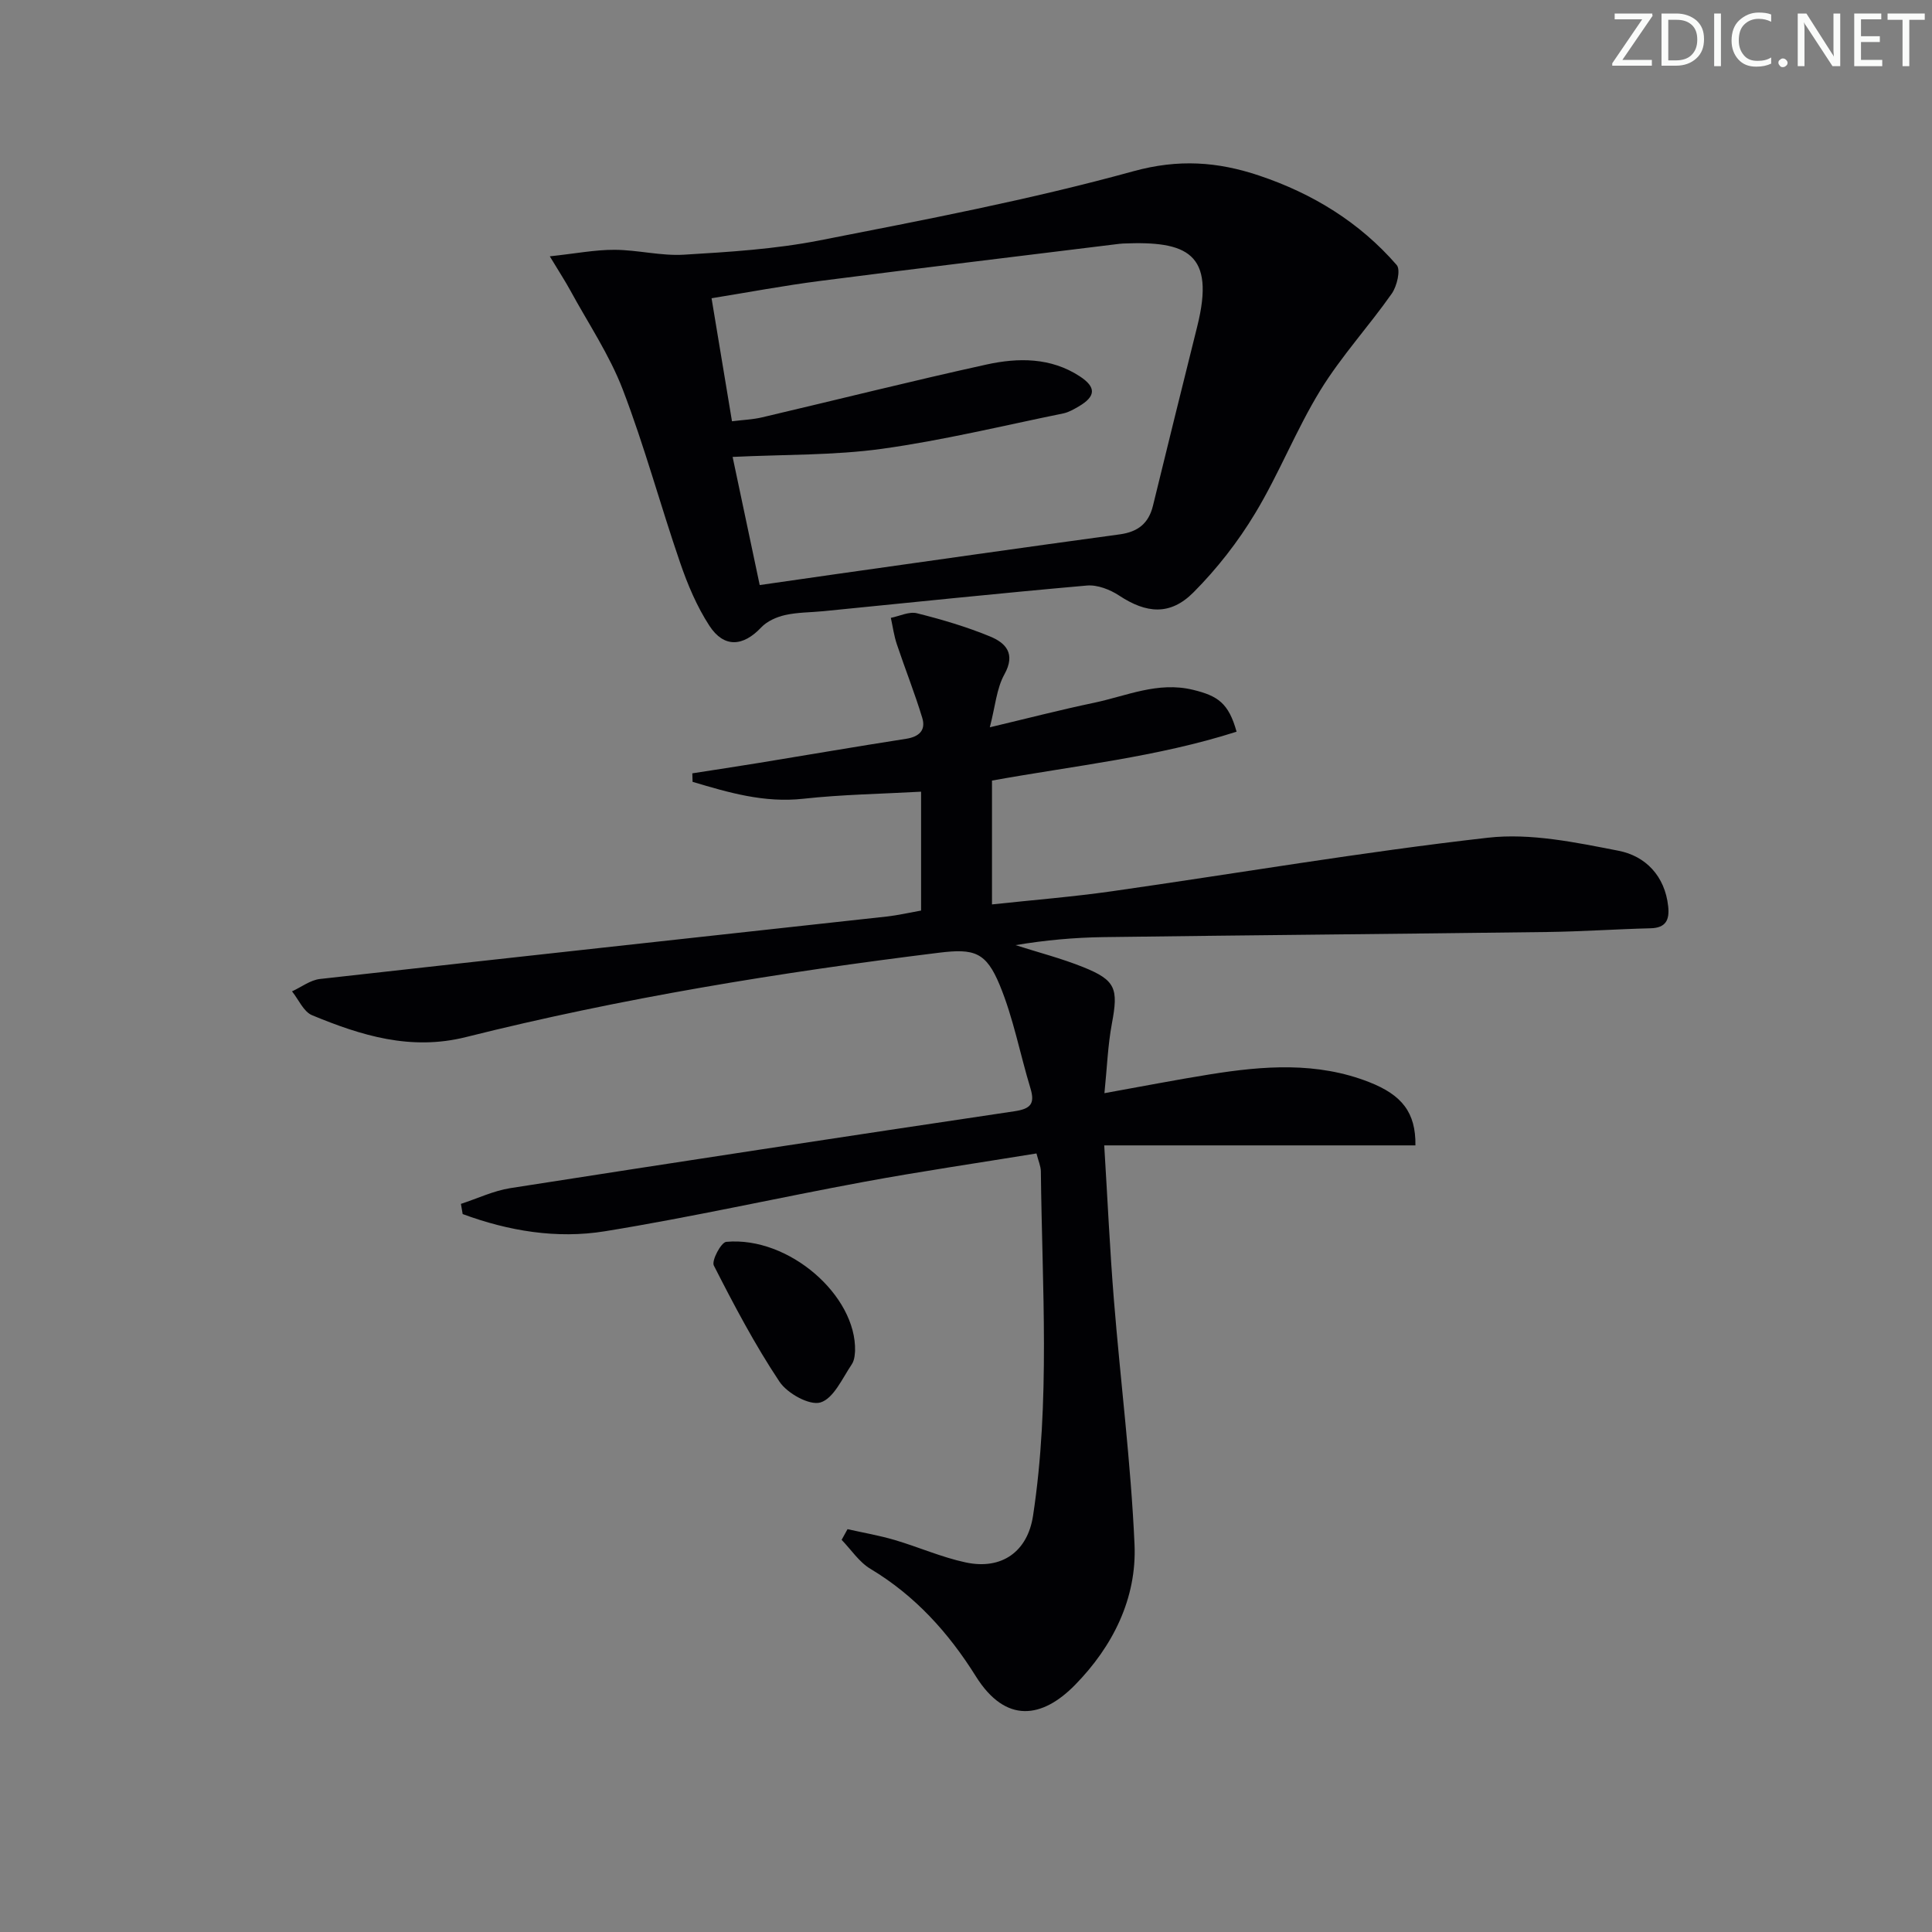 <svg enable-background="new 0 0 400 400" viewBox="0 0 400 400" xmlns="http://www.w3.org/2000/svg"><rect x="0" y="0" width="400" height="400" fill="#808080" stroke="none"/><g fill="#fafbfa"><path d="m342.2 3.2-6.3 9.2h6.1v1.2h-8.2v-.5l6.2-9.1h-5.7v-1.2h7.8v.4z"/><path d="m344 13.7v-10.9h3.1c1.6 0 3 .5 4.1 1.4 1.1 1 1.6 2.2 1.6 3.9s-.5 3-1.6 4-2.5 1.5-4.2 1.5h-3zm1.4-9.6v8.4h1.6c1.4 0 2.5-.4 3.2-1.1.8-.8 1.2-1.8 1.2-3.2s-.4-2.4-1.2-3.1-1.8-1-3.1-1z"/><path d="m356.3 2.8v10.9h-1.4v-10.9z"/><path d="m366.6 13.2c-.8.4-1.8.6-3 .6-1.6 0-2.8-.5-3.7-1.5s-1.4-2.3-1.4-3.9c0-1.7.5-3.2 1.6-4.2s2.4-1.6 4-1.6c1 0 1.9.1 2.6.4v1.5c-.8-.4-1.6-.6-2.6-.6-1.2 0-2.2.4-3 1.2s-1.1 1.9-1.1 3.3c0 1.3.4 2.3 1.1 3.1s1.6 1.1 2.8 1.1c1.1 0 2-.2 2.8-.7v1.3z"/><path d="m368.2 13c0-.3.1-.5.3-.6.2-.2.4-.3.6-.3.3 0 .5.1.7.3s.3.4.3.6-.1.5-.3.6c-.2.2-.4.3-.7.3s-.5-.1-.6-.3c-.2-.2-.3-.4-.3-.6z"/><path d="m381.1 13.7h-1.7l-5.5-8.4c-.2-.2-.3-.5-.4-.7 0 .2.1.8.1 1.5v7.6h-1.4v-10.9h1.8l5.3 8.3c.3.4.4.6.4.8 0-.3-.1-.8-.1-1.6v-7.5h1.4v10.9z"/><path d="m389.7 13.7h-5.8v-10.9h5.6v1.2h-4.2v3.5h3.9v1.2h-3.9v3.7h4.4z"/><path d="m398.4 4.1h-3.1v9.6h-1.4v-9.6h-3.1v-1.3h7.7v1.3z"/></g><path d="m175.47 316.6c3.26.73 6.57 1.3 9.77 2.24 4.92 1.45 9.68 3.57 14.68 4.64 7.54 1.62 12.84-2.29 13.96-9.66 3.61-23.69 1.87-47.51 1.62-71.28-.01-1.09-.52-2.18-.91-3.73-12.04 1.96-23.84 3.69-35.56 5.85-17.95 3.31-35.78 7.34-53.79 10.26-9.98 1.62-19.97-.06-29.45-3.56-.12-.7-.24-1.41-.36-2.11 3.41-1.11 6.74-2.71 10.23-3.26 34.76-5.43 69.53-10.73 104.33-15.91 3.36-.5 4.34-1.51 3.35-4.77-2.16-7.11-3.53-14.52-6.35-21.34-2.83-6.85-5.27-7.62-12.57-6.72-32.97 4.07-65.73 9.39-97.97 17.47-11.43 2.86-21.67-.32-31.84-4.53-1.76-.73-2.79-3.25-4.15-4.94 1.92-.88 3.78-2.33 5.77-2.56 39.11-4.39 78.23-8.63 117.34-12.93 2.29-.25 4.55-.78 7.13-1.24 0-7.9 0-15.81 0-24.61-8.23.46-16.33.58-24.35 1.46-8.15.9-15.51-1.28-22.96-3.5-.02-.59-.03-1.17-.05-1.76 4.6-.72 9.21-1.41 13.8-2.16 10.15-1.66 20.29-3.41 30.46-4.99 2.71-.42 4.11-1.78 3.35-4.31-1.56-5.15-3.56-10.16-5.27-15.27-.59-1.76-.84-3.63-1.24-5.46 1.81-.36 3.79-1.36 5.41-.95 5.12 1.28 10.24 2.79 15.12 4.8 3.23 1.33 5.38 3.53 2.98 7.85-1.63 2.94-1.89 6.65-3.02 10.96 7.59-1.8 14.56-3.61 21.59-5.08 6.72-1.41 13.17-4.44 20.44-2.69 5.19 1.25 7.42 2.77 9.06 8.68-16.41 5.25-33.53 7.03-50.64 10.12v25.64c8.43-.91 16.65-1.56 24.8-2.72 25.96-3.7 51.83-8.14 77.88-11.09 8.82-1 18.16.97 27.04 2.7 5.57 1.08 9.6 5.2 10.28 11.51.3 2.78-.46 4.47-3.66 4.54-7.14.18-14.27.68-21.41.77-30.59.4-61.19.65-91.78 1.06-6.07.08-12.14.63-18.27 1.66 4.68 1.5 9.48 2.73 14.03 4.56 6.74 2.71 7.27 4.46 5.92 11.65-.85 4.53-1.01 9.2-1.55 14.44 7.72-1.39 14.78-2.76 21.88-3.9 11.07-1.77 22.13-2.63 32.93 1.61 6.79 2.66 9.67 6.3 9.58 13.1-21.13 0-42.29 0-64.43 0 .69 11.2 1.16 21.6 2 31.97 1.36 16.88 3.52 33.73 4.27 50.63.5 11.22-4.54 21.17-12.3 29.09-6.76 6.91-14.33 8.17-20.56-1.78-5.63-9-12.57-16.7-21.82-22.24-2.34-1.4-3.99-3.97-5.96-6 .4-.73.81-1.47 1.22-2.21z" fill="#010104"/><path d="m113.83 53.07c5.39-.58 9.4-1.37 13.41-1.35 4.8.02 9.62 1.3 14.38 1.01 9.36-.56 18.81-1.15 27.98-2.94 21.79-4.27 43.66-8.44 65.03-14.33 9.37-2.58 17.47-1.99 26.06.89 11.08 3.72 20.8 9.67 28.48 18.52.86.99.06 4.38-1.02 5.92-4.76 6.78-10.45 12.96-14.77 19.99-5.02 8.18-8.55 17.27-13.51 25.49-3.55 5.9-7.92 11.5-12.78 16.38-4.83 4.85-9.77 4.36-15.39.65-1.89-1.24-4.5-2.26-6.67-2.07-18.2 1.6-36.38 3.51-54.56 5.31-2.64.26-5.35.22-7.92.8-1.77.4-3.74 1.27-4.95 2.56-3.75 3.98-7.71 4.29-10.73-.35-2.59-3.98-4.5-8.51-6.05-13.03-4.1-11.92-7.38-24.14-11.89-35.89-2.75-7.17-7.16-13.71-10.86-20.51-1.02-1.87-2.19-3.66-4.24-7.05zm37.72 34.15c2.32-.29 4.31-.36 6.22-.81 15.5-3.64 30.94-7.52 46.48-10.94 6.56-1.44 13.31-1.48 19.3 2.44 3.47 2.27 3.33 4.17-.23 6.25-1 .58-2.06 1.2-3.17 1.43-12.49 2.55-24.93 5.58-37.53 7.33-9.98 1.38-20.19 1.16-30.94 1.68 1.86 8.79 3.71 17.57 5.61 26.53 5.64-.81 10.55-1.53 15.47-2.22 19.7-2.78 39.39-5.6 59.1-8.28 3.73-.51 5.95-2.27 6.84-5.89 3.04-12.39 6.07-24.77 9.17-37.14 3.82-15.24-2.14-17.74-15.35-17.18-.5.02-.99.09-1.49.15-20.42 2.52-40.86 4.97-61.27 7.6-7.47.96-14.89 2.36-22.44 3.58 1.45 8.72 2.77 16.69 4.23 25.47z" fill="#010104"/><path d="m177.03 279.73c-.05.23 0 1.73-.68 2.74-1.95 2.89-3.75 7.05-6.47 7.89-2.27.69-6.88-1.87-8.5-4.3-5.09-7.65-9.41-15.84-13.59-24.05-.51-1.01 1.51-4.8 2.57-4.9 12.99-1.18 27 11.16 26.67 22.62z" fill="#010104"/></svg>